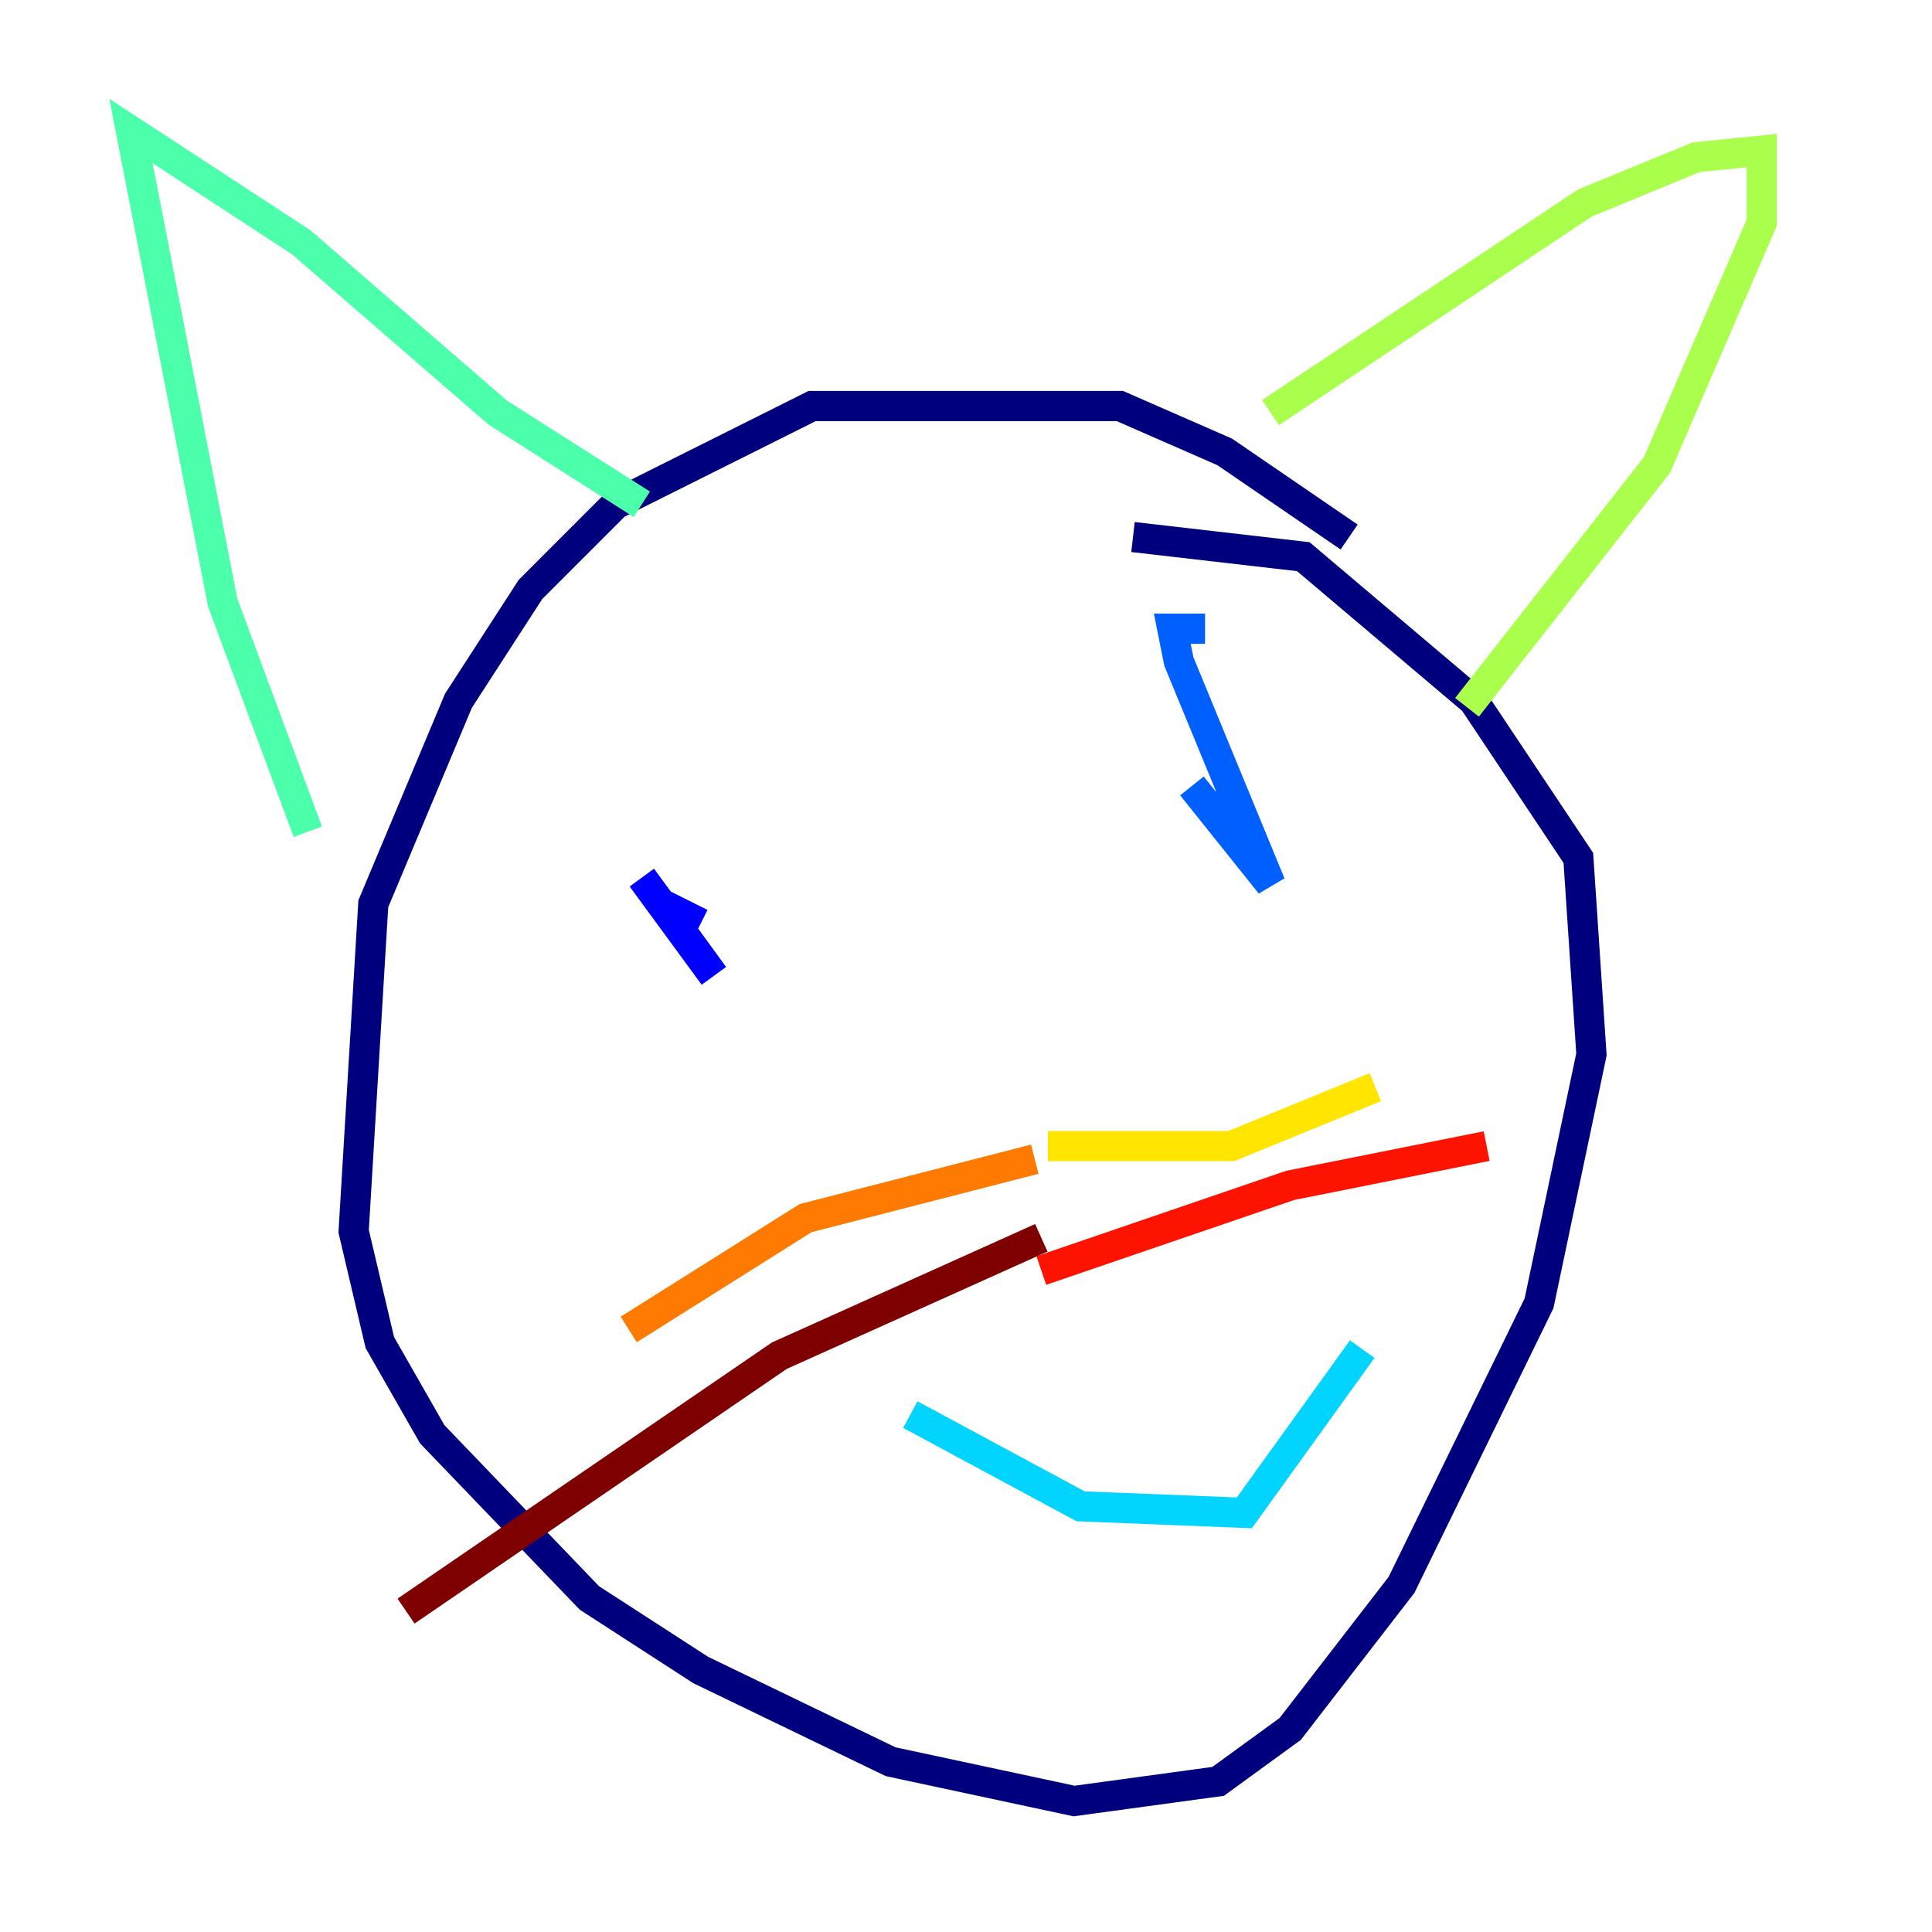 <?xml version="1.0" encoding="utf-8" ?>
<svg baseProfile="tiny" height="128" version="1.2" viewBox="0,0,128,128" width="128" xmlns="http://www.w3.org/2000/svg" xmlns:ev="http://www.w3.org/2001/xml-events" xmlns:xlink="http://www.w3.org/1999/xlink"><defs /><polyline fill="none" points="89.383,35.58 81.139,29.939 74.197,26.902 53.803,26.902 40.786,33.41 35.146,39.051 30.373,46.427 24.732,59.878 23.43,81.573 25.166,88.949 28.637,95.024 39.051,105.871 46.427,110.644 59.01,116.719 71.159,119.322 80.705,118.02 85.478,114.549 92.854,105.003 101.966,86.346 105.437,69.858 104.57,56.841 97.627,46.427 86.346,36.881 75.064,35.58" stroke="#00007f" stroke-width="2" /><polyline fill="none" points="42.522,58.142 47.295,64.651 43.824,59.878 46.427,61.18" stroke="#0000fe" stroke-width="2" /><polyline fill="none" points="78.969,52.068 84.176,58.576 78.102,43.824 77.668,41.654 79.837,41.654" stroke="#0060ff" stroke-width="2" /><polyline fill="none" points="60.312,93.722 71.593,99.797 82.441,100.231 90.251,89.383" stroke="#00d4ff" stroke-width="2" /><polyline fill="none" points="20.393,55.105 14.752,39.919 8.678,8.678 19.959,16.054 32.976,27.336 42.522,33.41" stroke="#4cffaa" stroke-width="2" /><polyline fill="none" points="84.176,27.336 105.003,13.451 112.38,10.414 116.719,9.98 116.719,14.752 109.776,30.807 97.193,46.861" stroke="#aaff4c" stroke-width="2" /><polyline fill="none" points="69.424,75.932 81.573,75.932 91.119,72.027" stroke="#ffe500" stroke-width="2" /><polyline fill="none" points="68.556,76.8 53.37,80.705 41.654,88.081" stroke="#ff7a00" stroke-width="2" /><polyline fill="none" points="68.99,84.176 85.478,78.536 98.495,75.932" stroke="#fe1200" stroke-width="2" /><polyline fill="none" points="68.99,82.007 51.634,89.817 26.902,106.739" stroke="#7f0000" stroke-width="2" /></svg>